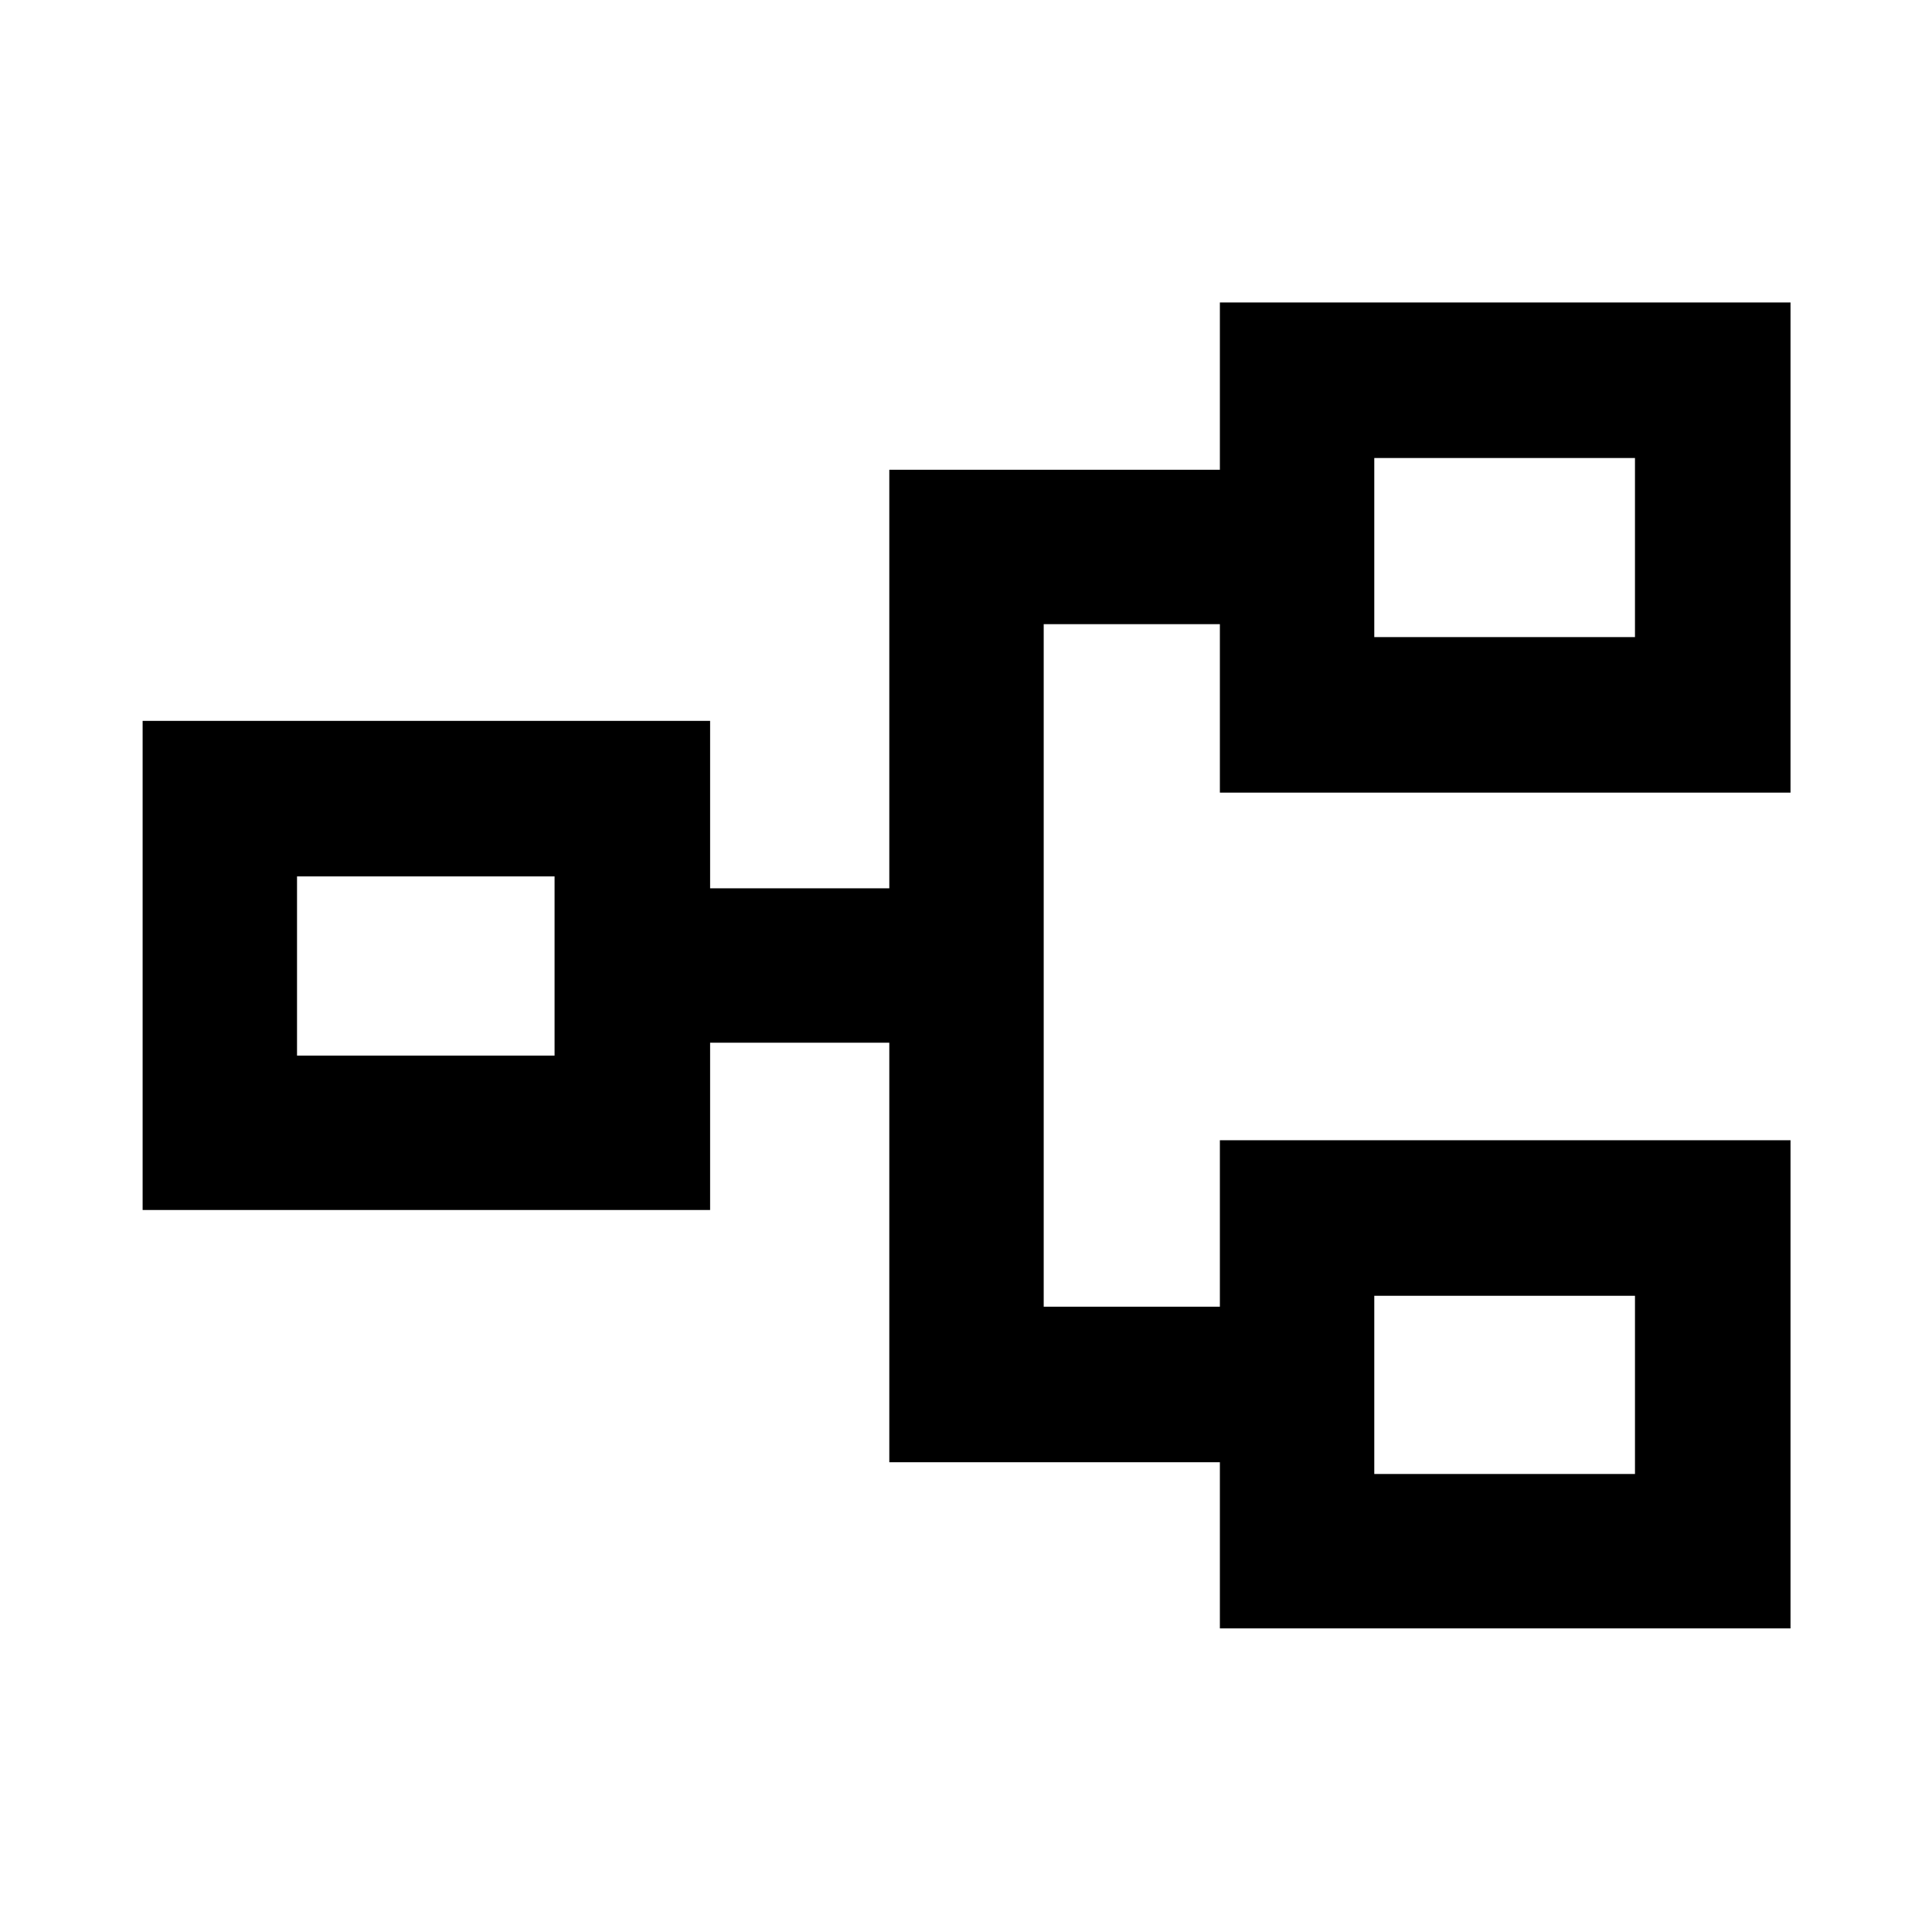 <svg xmlns="http://www.w3.org/2000/svg" height="48" viewBox="0 -960 960 960" width="48"><path d="M606.15-150.87v-82.56H441.89v-208.46h-89.04v83.13H70.87V-601.8h281.98v83.19h89.04v-207.96h164.26v-83.13H889.7v243.55H606.15v-83.7h-87.54v339.13h87.54v-82.69H889.7v242.54H606.15Zm76.72-76.72h129.54v-88.54H682.87v88.54ZM147.59-435.48h127.97v-89.04H147.59v89.04Zm535.28-207.96h129.54v-88.97H682.87v88.97Zm0 415.85v-88.54 88.54ZM275.56-435.48v-89.04 89.04Zm407.31-207.96v-88.97 88.97Z"/></svg>